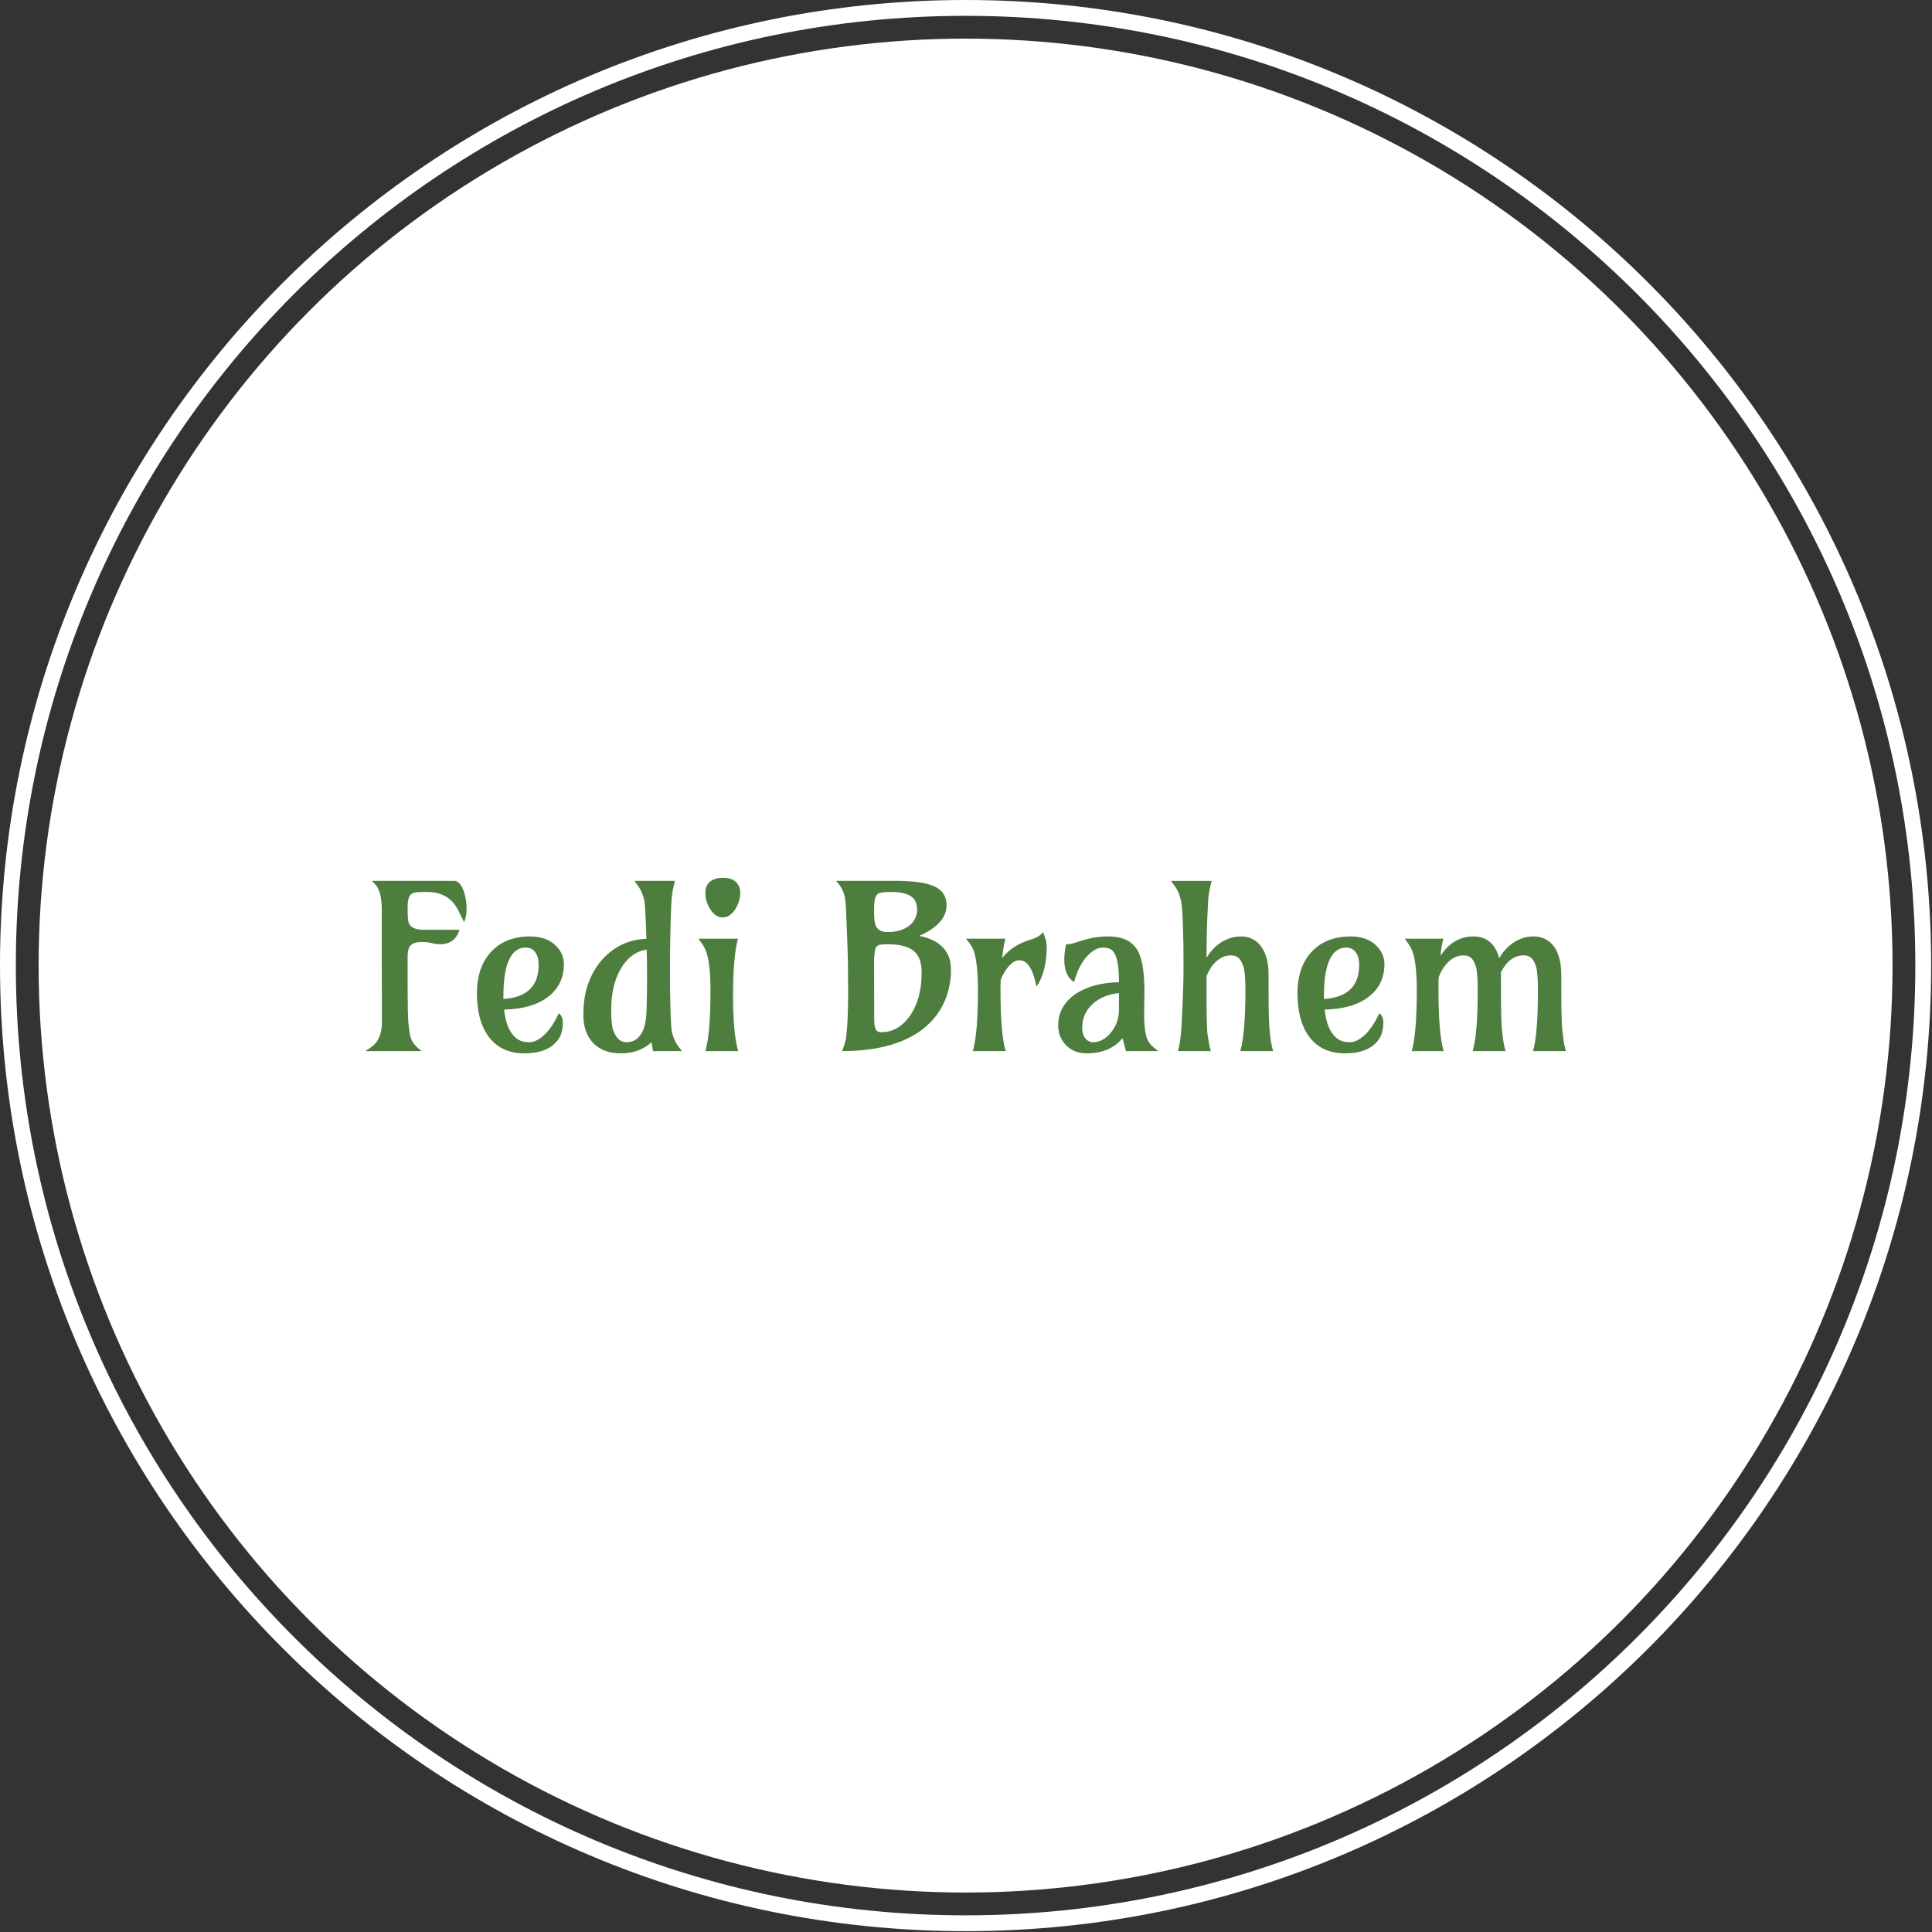 <svg xmlns="http://www.w3.org/2000/svg" version="1.1" xmlns:xlink="http://www.w3.org/1999/xlink" xmlns:svgjs="http://svgjs.dev/svgjs" width="1500" height="1500" viewBox="0 0 1500 1500"><rect x="0" y="0" width="1500" height="1500" fill="#333333" stroke="none"/><g transform="matrix(1,0,0,1,-0.324,-0.324)"><svg viewBox="0 0 343 343" data-background-color="#4d7e3e" preserveAspectRatio="xMidYMid meet" height="1500" width="1500" xmlns="http://www.w3.org/2000/svg" xmlns:xlink="http://www.w3.org/1999/xlink"><g id="tight-bounds" transform="matrix(1,0,0,1,0.074,0.074)"><svg viewBox="0 0 342.852 342.852" height="342.852" width="342.852"><g><svg></svg></g><g><svg viewBox="0 0 342.852 342.852" height="342.852" width="342.852"><g><path d="M0 171.426c0-94.676 76.75-171.426 171.426-171.426 94.676 0 171.426 76.75 171.426 171.426 0 94.676-76.75 171.426-171.426 171.426-94.676 0-171.426-76.75-171.426-171.426zM171.426 340.041c93.124 0 168.615-75.492 168.615-168.615 0-93.124-75.492-168.615-168.615-168.615-93.124 0-168.615 75.492-168.615 168.615 0 93.124 75.492 168.615 168.615 168.615z" data-fill-palette-color="tertiary" fill="#ffffff" stroke="transparent"></path><ellipse rx="164.569" ry="164.569" cx="171.426" cy="171.426" fill="#ffffff" stroke="transparent" stroke-width="0" fill-opacity="1" data-fill-palette-color="tertiary"></ellipse></g><g transform="matrix(1,0,0,1,64.847,155.843)"><svg viewBox="0 0 213.158 31.165" height="31.165" width="213.158"><g><svg viewBox="0 0 213.158 31.165" height="31.165" width="213.158"><g><svg viewBox="0 0 213.158 31.165" height="31.165" width="213.158"><g><svg viewBox="0 0 213.158 31.165" height="31.165" width="213.158"><g id="textblocktransform"><svg viewBox="0 0 213.158 31.165" height="31.165" width="213.158" id="textblock"><g><svg viewBox="0 0 213.158 31.165" height="31.165" width="213.158"><g transform="matrix(1,0,0,1,0,0)"><svg width="213.158" viewBox="0.71 -38.01 263.3 38.5" height="31.165" data-palette-color="#4d7e3e"><path d="M9.99-20.7L9.99-20.7 9.99-15.65Q9.99-7.89 10.17-6.09 10.35-4.3 10.52-3.52 10.69-2.73 11.04-2.12L11.04-2.12Q11.57-1.12 13.09 0L13.09 0 0.71 0Q2.64-1.2 3.22-2.08L3.22-2.08Q4.35-3.74 4.35-6.37L4.35-6.37Q4.32-12.87 4.32-18.14L4.32-18.14 4.32-30.96Q4.32-34.59 3.17-36.23L3.17-36.23Q2.73-36.82 2.12-37.35L2.12-37.35 20.48-37.35Q22.14-36.77 22.75-33.25L22.75-33.25Q22.92-32.28 22.92-31.35L22.92-31.35Q22.92-29.44 22.36-28.32L22.36-28.32 21.04-30.96Q19.73-33.54 17.26-34.42L17.26-34.42Q15.89-34.91 14.18-34.91 12.48-34.91 11.74-34.8 11.01-34.69 10.62-34.28L10.62-34.28Q9.99-33.57 9.99-31.58 9.99-29.59 10.08-28.82 10.18-28.05 10.55-27.56L10.55-27.56Q11.3-26.61 13.75-26.61L13.75-26.61 21.41-26.61Q20.85-25.2 20.26-24.61L20.26-24.61Q19.09-23.44 17.09-23.44L17.09-23.44Q16.31-23.44 15.6-23.61L15.6-23.61Q14.28-23.93 13.28-23.93 12.28-23.93 11.63-23.74 10.99-23.56 10.62-23.17L10.62-23.17Q9.99-22.49 9.99-20.7ZM43.14-8.3L43.14-8.3Q44.02-7.71 44.02-6.26 44.02-4.81 43.63-3.71 43.23-2.61 42.26-1.66L42.26-1.66Q40.06 0.49 35.57 0.49L35.57 0.49Q30.34 0.49 27.61-3.37L27.61-3.37Q25.19-6.81 25.19-12.67L25.19-12.67Q25.19-18.58 28.46-21.95L28.46-21.95Q31.56-25.15 36.86-25.15L36.86-25.15Q40.55-25.15 42.62-23L42.62-23Q44.26-21.29 44.26-19.06 44.26-16.82 43.39-15.03 42.53-13.23 40.84-11.94L40.84-11.94Q37.38-9.25 31.15-9.11L31.15-9.11Q31.66-4.2 34.23-2.54L34.23-2.54Q35.15-1.95 36.69-1.95 38.23-1.95 39.96-3.56 41.7-5.18 43.14-8.3ZM31-12.18L31-11.43Q38.72-11.94 38.72-18.9L38.72-18.9Q38.72-21.51 37.16-22.41L37.16-22.41Q36.62-22.71 35.74-22.71 34.86-22.71 33.97-22.17 33.08-21.63 32.42-20.41L32.42-20.41Q31-17.75 31-12.18L31-12.18ZM63.81 0L63.47-1.93Q60.81 0.49 56.71 0.49L56.71 0.49Q52.95 0.49 50.78-1.68L50.78-1.68Q48.53-3.93 48.53-8.02 48.53-12.11 49.73-15.17 50.92-18.24 52.88-20.31L52.88-20.31Q56.73-24.41 62.35-24.63L62.35-24.63Q62.15-32.15 61.85-33.26 61.54-34.38 61.24-35.02 60.93-35.67 60.54-36.21L60.54-36.21 59.71-37.35 68.62-37.35Q67.94-34.89 67.83-32.57 67.72-30.25 67.67-28.49 67.62-26.73 67.6-24.8L67.6-24.8Q67.52-21.58 67.52-18.4 67.52-15.21 67.54-13.57 67.55-11.94 67.6-10.47L67.6-10.47Q67.72-4.98 68.01-3.94 68.31-2.91 68.61-2.28 68.92-1.66 69.31-1.12L69.31-1.12 70.14 0 63.81 0ZM62.39-8.96Q62.5-12.72 62.5-16 62.5-19.29 62.42-22.27L62.42-22.27Q58.88-21.73 56.76-18.09L56.76-18.09Q54.63-14.48 54.63-8.98L54.63-8.98Q54.63-5.74 55.13-4.44 55.63-3.15 56.33-2.55 57.03-1.95 58.02-1.95 59-1.95 59.75-2.36 60.49-2.76 61.05-3.54L61.05-3.54Q62.28-5.2 62.39-8.96ZM81.91-31.23Q81.41-30.42 80.71-29.87 80-29.32 79.09-29.32 78.19-29.32 77.48-29.87 76.77-30.42 76.29-31.23L76.29-31.23Q75.29-32.89 75.29-34.74L75.29-34.74Q75.29-36.99 77.34-37.74L77.34-37.74Q78.07-38.01 79.12-38.01L79.12-38.01Q82.02-38.01 82.73-35.96L82.73-35.96Q82.95-35.38 82.95-34.66 82.95-33.94 82.68-32.98 82.41-32.03 81.91-31.23ZM82.49 0L75.29 0Q76.41-3.86 76.41-13.26L76.41-13.26Q76.41-19.87 75.24-22.36L75.24-22.36Q74.94-23 74.58-23.54L74.58-23.54 73.77-24.66 82.44-24.66Q81.36-20.63 81.36-12.24 81.36-3.86 82.49 0L82.49 0ZM128.19-32.01L128.19-32.01Q128.19-27.91 122.18-25.27L122.18-25.27Q127.16-24.34 128.67-20.75L128.67-20.75Q129.16-19.56 129.16-17.59 129.16-15.63 128.59-13.34 128.01-11.06 126.78-9.05 125.55-7.03 123.64-5.37 121.74-3.71 119.08-2.51L119.08-2.51Q113.49 0 105.26 0L105.26 0Q106.04-1.86 106.18-3.1 106.31-4.35 106.41-5.76L106.41-5.76Q106.6-8.64 106.6-13.5L106.6-13.5Q106.6-19.38 106.41-24.24L106.41-24.24 106.14-30.96Q106.04-33.5 105.7-34.5L105.7-34.5Q105.16-36.08 103.94-37.35L103.94-37.35 116.86-37.35Q122.77-37.35 125.4-36.18L125.4-36.18Q128.19-34.96 128.19-32.01ZM112.29-19.36L112.29-19.36 112.32-6.96Q112.32-5.57 112.62-4.86 112.93-4.15 113.85-4.15L113.85-4.15Q117.61-4.15 120.13-7.71L120.13-7.71Q122.72-11.38 122.72-17.24L122.72-17.24Q122.72-20.14 121.42-21.56L121.42-21.56Q119.71-23.44 115.3-23.44L115.3-23.44Q114.29-23.44 113.71-23.35 113.12-23.27 112.8-22.88L112.8-22.88Q112.29-22.24 112.29-19.36ZM120.36-27.83Q121.11-28.56 121.42-29.39 121.74-30.22 121.74-30.94 121.74-31.67 121.53-32.4 121.33-33.13 120.72-33.69L120.72-33.69Q119.35-34.91 116.03-34.91L116.03-34.91Q113.51-34.91 113.02-34.41 112.54-33.91 112.41-33.08 112.29-32.25 112.29-30.94 112.29-29.64 112.37-28.77 112.44-27.91 112.76-27.32L112.76-27.32Q113.37-26.12 115.26-26.12 117.15-26.12 118.38-26.61 119.62-27.1 120.36-27.83ZM141.15 0L133.94 0Q135.07-3.86 135.07-13.26L135.07-13.26Q135.07-19.95 133.99-22.39L133.99-22.39Q133.55-23.39 132.43-24.66L132.43-24.66 141.1-24.66Q140.66-23.12 140.39-20.43L140.39-20.43Q142.69-23.32 146.79-24.51L146.79-24.51Q148.54-25.02 149.35-26.12L149.35-26.12Q150.16-24.19 150.16-22.8 150.16-21.41 150.01-20.23 149.86-19.04 149.57-17.92L149.57-17.92Q148.94-15.5 147.89-14.16L147.89-14.16Q146.98-18.92 145.08-19.73L145.08-19.73Q142.88-20.68 140.78-17.14L140.78-17.14Q140.34-16.41 140.05-15.58L140.05-15.58Q140.02-15.01 140.02-14.43 140.02-13.84 140.02-13.26L140.02-13.26Q140.02-3.86 141.15 0L141.15 0ZM171.59-13.04L171.59-13.04 171.52-8.35Q171.52-3.98 172.32-2.39L172.32-2.39Q172.81-1.44 173.47-0.93L173.47-0.93 174.62 0 167.54 0 166.78-2.83Q164.02 0.49 158.92 0.49L158.92 0.49Q156.01 0.49 154.23-1.46L154.23-1.46Q152.67-3.22 152.67-5.62 152.67-8.01 153.8-9.79 154.94-11.57 156.79-12.74L156.79-12.74Q160.46-15.01 166-15.11L166-15.11 166-15.38Q166-21.31 164.17-22.34L164.17-22.34Q163.51-22.71 162.47-22.71 161.43-22.71 160.41-22.02 159.38-21.34 158.55-20.26L158.55-20.26Q156.89-18.09 156.18-15.14L156.18-15.14Q154.01-16.43 154.01-20.09L154.01-20.09Q154.01-21.58 154.4-23.44L154.4-23.44Q155.33-23.44 156.16-23.71L156.16-23.71 158.04-24.29Q160.8-25.15 163.43-25.15 166.07-25.15 167.65-24.37 169.22-23.58 170.1-22.05L170.1-22.05Q171.59-19.43 171.59-13.04ZM157.94-5.13Q157.94-3.61 158.64-2.78 159.33-1.95 160.38-1.95 161.43-1.95 162.41-2.5 163.39-3.05 164.17-4L164.17-4Q166-6.18 166-9.11L166-9.11 166-12.72Q162.58-12.4 160.36-10.45L160.36-10.45Q157.94-8.35 157.94-5.13L157.94-5.13ZM199.81 0L192.61 0Q193.73-3.86 193.73-13.26L193.73-13.26Q193.73-17.19 193.31-18.49 192.9-19.8 192.28-20.4 191.65-21 190.62-21 189.58-21 188.74-20.61 187.9-20.21 187.24-19.58L187.24-19.58Q185.99-18.41 185.21-16.46L185.21-16.46 185.21-11.79Q185.21-4.93 185.48-3.3L185.48-3.3Q185.8-1.15 186.14 0L186.14 0 178.94 0Q179.52-2.05 179.72-5.44L179.72-5.44Q180.16-13.94 180.16-17.96 180.16-21.97 180.13-23.45 180.11-24.93 180.06-26.39L180.06-26.39Q179.94-31.71 179.58-33.07 179.23-34.42 178.92-35.05 178.62-35.67 178.25-36.18L178.25-36.18 177.42-37.33 186.33-37.33Q185.65-34.86 185.54-32.74 185.43-30.62 185.38-29.28 185.33-27.95 185.28-26.49L185.28-26.49Q185.21-23.07 185.21-20.46L185.21-20.46Q187.14-23.71 190.31-24.76L190.31-24.76Q191.44-25.15 192.83-25.15 194.22-25.15 195.35-24.55 196.49-23.95 197.25-22.85L197.25-22.85Q198.81-20.63 198.81-16.77L198.81-16.77 198.81-14.16Q198.81-6.69 199.02-4.8 199.22-2.91 199.3-2.29L199.3-2.29Q199.47-1.22 199.81 0L199.81 0ZM223.1-8.3L223.1-8.3Q223.98-7.71 223.98-6.26 223.98-4.81 223.59-3.71 223.2-2.61 222.22-1.66L222.22-1.66Q220.02 0.49 215.53 0.49L215.53 0.49Q210.3 0.49 207.57-3.37L207.57-3.37Q205.15-6.81 205.15-12.67L205.15-12.67Q205.15-18.58 208.42-21.95L208.42-21.95Q211.53-25.15 216.82-25.15L216.82-25.15Q220.51-25.15 222.58-23L222.58-23Q224.22-21.29 224.22-19.06 224.22-16.82 223.35-15.03 222.49-13.23 220.8-11.94L220.8-11.94Q217.34-9.25 211.11-9.11L211.11-9.11Q211.62-4.2 214.19-2.54L214.19-2.54Q215.11-1.95 216.65-1.95 218.19-1.95 219.92-3.56 221.66-5.18 223.1-8.3ZM210.96-12.18L210.96-11.43Q218.68-11.94 218.68-18.9L218.68-18.9Q218.68-21.51 217.12-22.41L217.12-22.41Q216.58-22.71 215.7-22.71 214.82-22.71 213.93-22.17 213.04-21.63 212.38-20.41L212.38-20.41Q210.96-17.75 210.96-12.18L210.96-12.18ZM237.21 0L230.2 0Q231.32-3.86 231.32-13.26L231.32-13.26Q231.32-19.95 230.15-22.39L230.15-22.39Q229.86-23 229.49-23.54L229.49-23.54 228.69-24.66 237.16-24.66Q236.79-23.22 236.67-22.36L236.67-22.36 236.5-20.9Q239.33-25.15 243.71-25.15 248.1-25.15 249.39-20.39L249.39-20.39Q251.32-23.68 254.49-24.76L254.49-24.76Q255.61-25.15 257.02-25.15 258.42-25.15 259.56-24.55 260.69-23.95 261.47-22.85L261.47-22.85Q263.01-20.63 263.01-16.77L263.01-16.77 263.01-14.16Q263.01-6.69 263.22-4.8 263.43-2.91 263.52-2.29L263.52-2.29Q263.67-1.22 264.01 0L264.01 0 256.81 0Q257.89-3.69 257.89-13.26L257.89-13.26Q257.89-17.14 257.49-18.47 257.1-19.8 256.48-20.4 255.86-21 254.78-21L254.78-21Q251.64-21 249.78-17.29L249.78-17.29 249.78-14.16Q249.78-6.69 249.99-4.8 250.19-2.91 250.29-2.29L250.29-2.29Q250.44-1.22 250.78 0L250.78 0 243.58 0Q244.68-3.76 244.68-13.26L244.68-13.26Q244.68-17.24 244.29-18.52 243.9-19.8 243.29-20.4 242.68-21 241.61-21 240.55-21 239.7-20.58 238.84-20.17 238.16-19.48L238.16-19.48Q236.86-18.21 236.13-16.21L236.13-16.21Q236.08-15.5 236.08-14.75L236.08-14.75 236.08-13.26Q236.08-3.86 237.21 0L237.21 0ZM248.88-14.7L248.97-15.14 248.88-14.7Z" opacity="1" transform="matrix(1,0,0,1,0,0)" fill="#4d7e3e" class="wordmark-text-0" data-fill-palette-color="quaternary" id="text-0"></path></svg></g></svg></g></svg></g></svg></g><g></g></svg></g></svg></g></svg></g></svg></g><defs></defs></svg><rect width="342.852" height="342.852" fill="none" stroke="none" visibility="hidden"></rect></g></svg></g></svg>